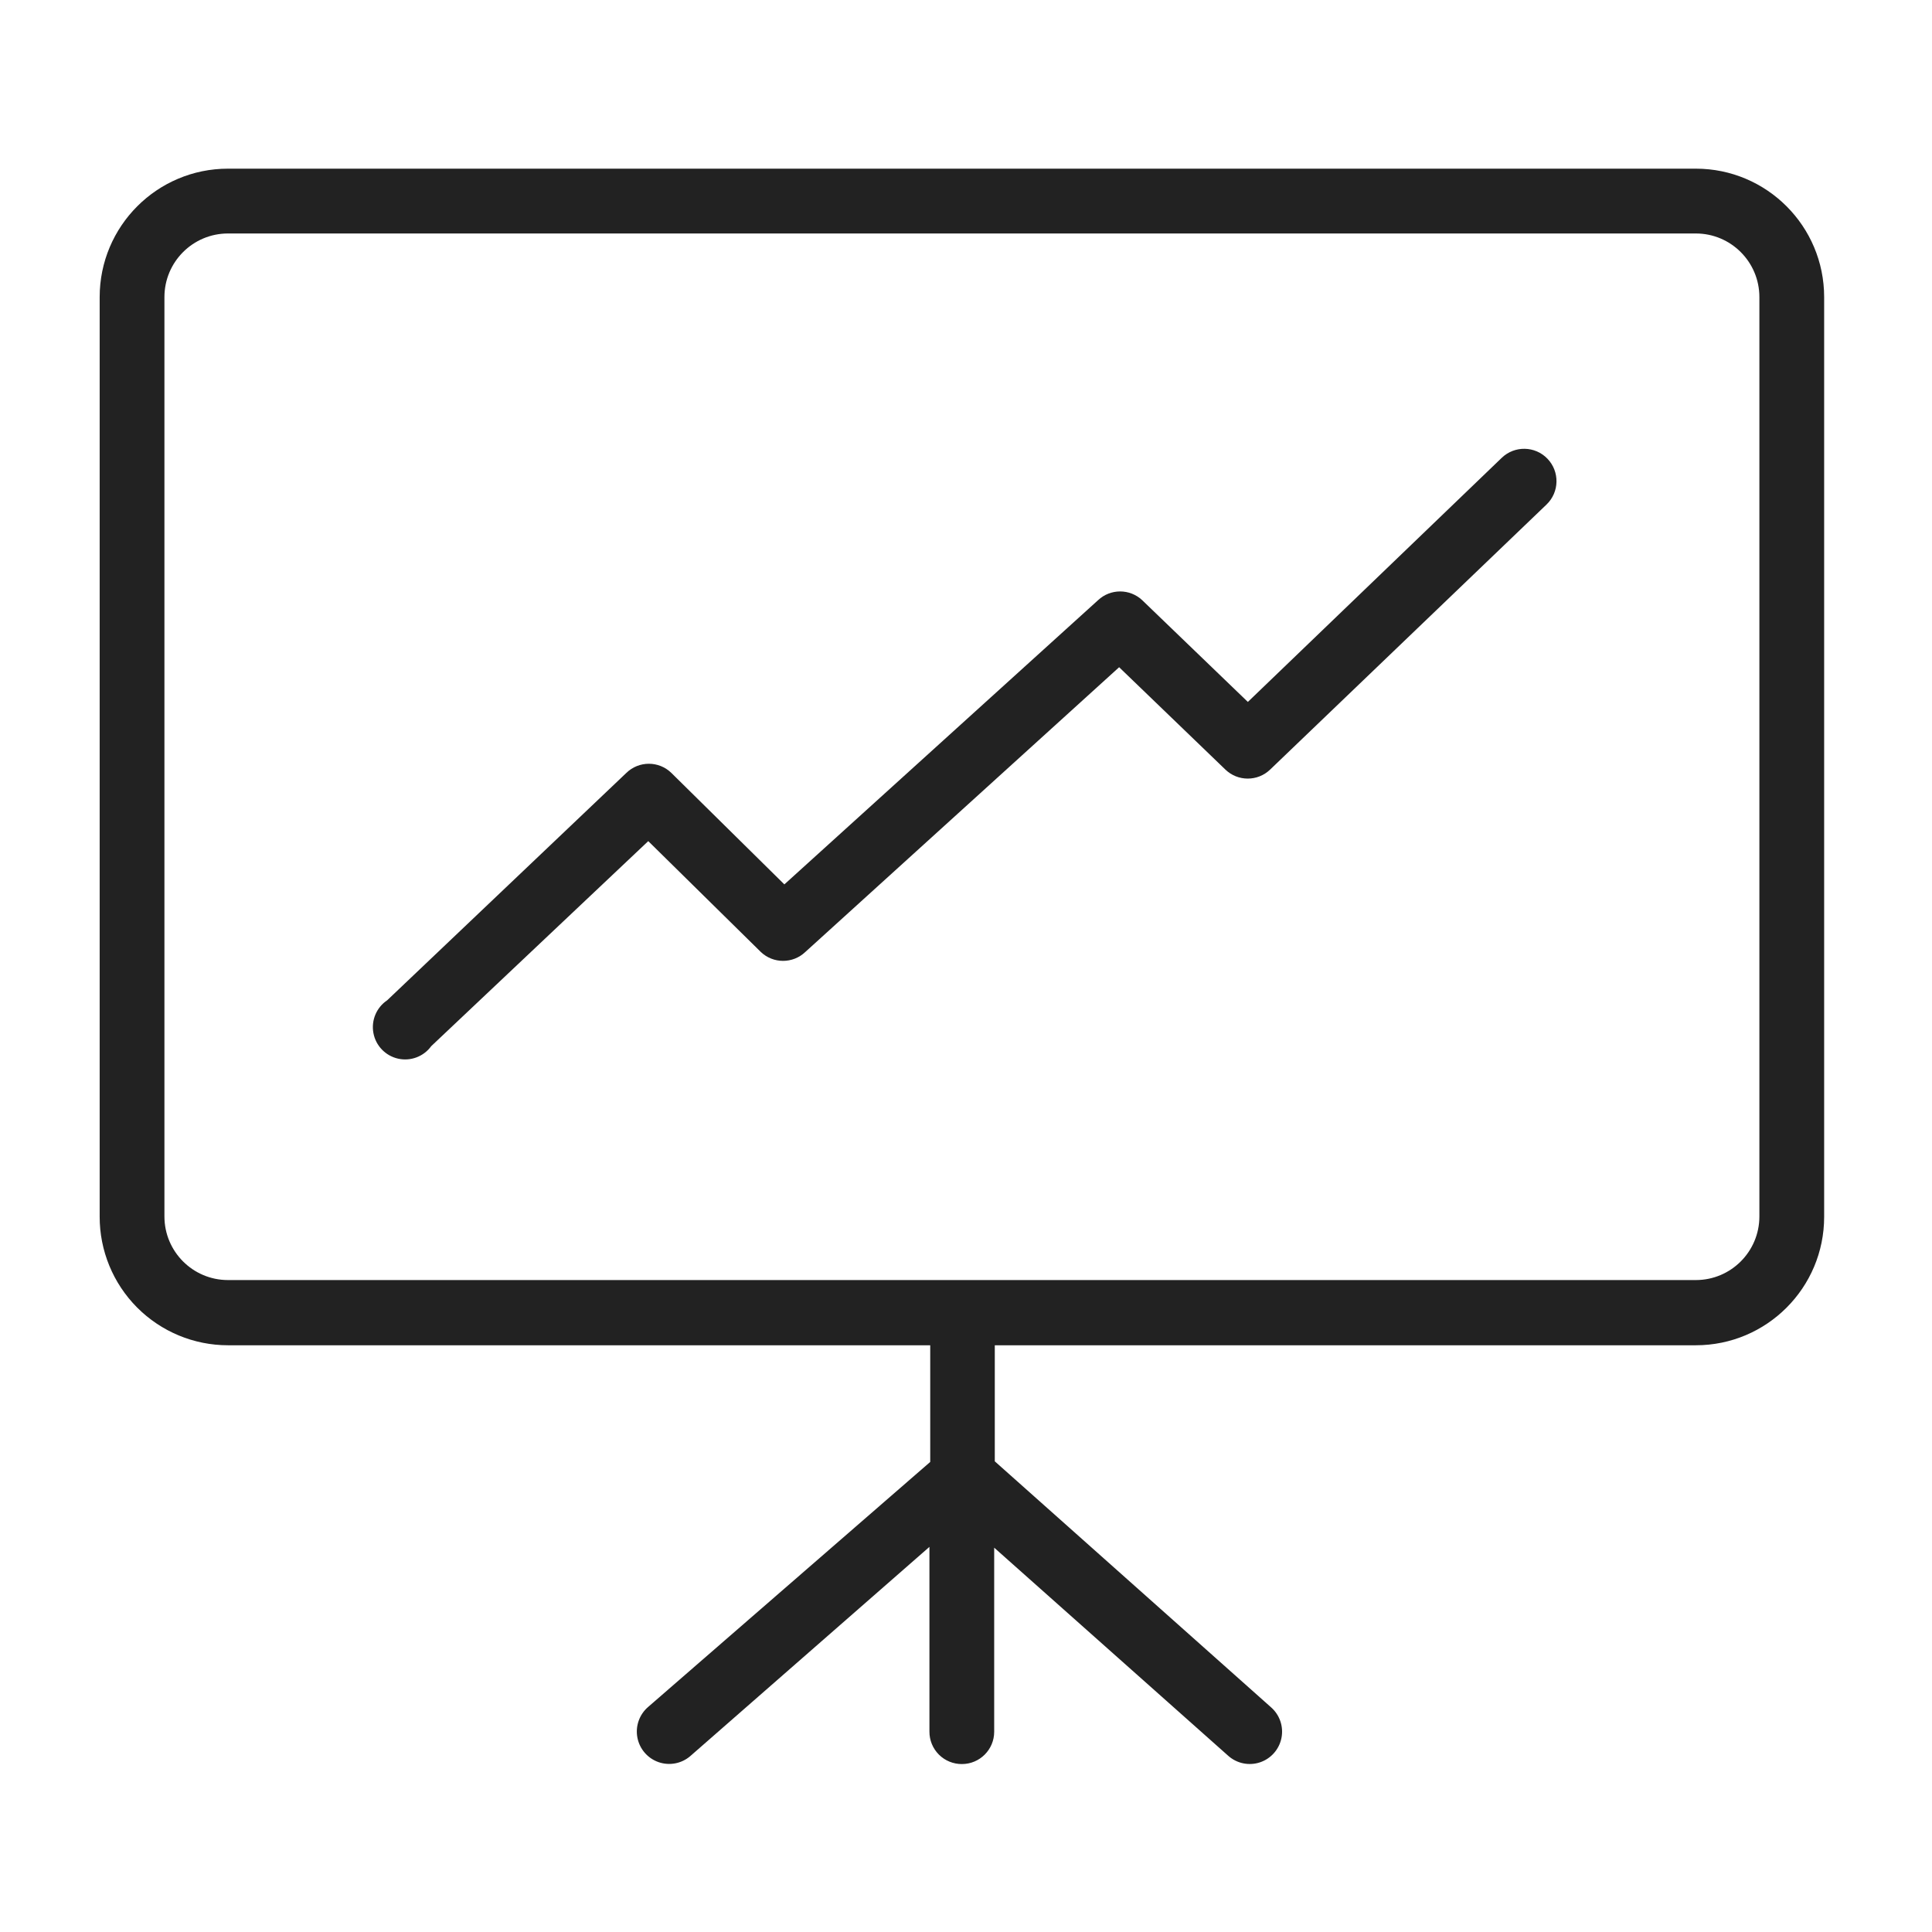 <?xml version="1.0" encoding="UTF-8"?>
<svg width="252px" height="252px" viewBox="0 0 252 252" version="1.1" xmlns="http://www.w3.org/2000/svg" xmlns:xlink="http://www.w3.org/1999/xlink">
    <!-- Generator: Sketch 51.3 (57544) - http://www.bohemiancoding.com/sketch -->
    <title>analytics</title>
    <desc>Created with Sketch.</desc>
    <defs></defs>
    <g id="analytics" stroke="none" stroke-width="1" fill="none" fill-rule="evenodd">
        <g id="icon-features-study-copy" transform="translate(13, 22)" fill="#222222" fill-rule="nonzero">
            <g id="icon-features-study">
                <path d="M208.194,0 L16.739,0 C7.494,-5.66500039e-16 2.60709965e-15,7.5 1.47497574e-15,16.752 L1.47497574e-15,136.666 C-0.014,141.118 1.744,145.392 4.884,148.545 C8.025,151.698 12.29,153.47 16.739,153.47 L108.334,153.47 L108.334,168.686 L71.529,200.655 C70.387,201.64 69.857,203.16 70.138,204.642 C70.42,206.125 71.47,207.345 72.893,207.842 C74.317,208.339 75.897,208.039 77.04,207.054 L108.23,179.767 L108.23,203.854 C108.223,204.981 108.667,206.063 109.463,206.86 C110.259,207.657 111.341,208.101 112.466,208.094 C114.792,208.094 116.677,206.208 116.677,203.88 L116.677,179.871 L147.217,207.028 C148.345,208.027 149.921,208.348 151.349,207.869 C152.778,207.391 153.843,206.186 154.143,204.709 C154.444,203.231 153.934,201.706 152.805,200.707 L116.755,168.608 L116.755,153.47 L208.194,153.47 C217.438,153.47 224.933,145.97 224.933,136.718 L224.933,16.752 C224.933,7.5 217.438,5.66500039e-16 208.194,0 Z M216.485,136.666 C216.485,141.249 212.773,144.964 208.194,144.964 L16.739,144.964 C12.159,144.964 8.447,141.249 8.447,136.666 L8.447,16.752 C8.447,12.169 12.159,8.454 16.739,8.454 L208.194,8.454 C212.773,8.454 216.485,12.169 216.485,16.752 L216.485,136.666 Z M149.764,69.556 L135.989,56.29 C134.368,54.763 131.84,54.763 130.219,56.29 L89.308,93.356 L74.57,78.816 C72.936,77.223 70.331,77.223 68.696,78.816 L37.506,108.469 C36.107,109.405 35.399,111.084 35.705,112.74 C36.011,114.396 37.273,115.71 38.914,116.083 C40.555,116.455 42.26,115.814 43.25,114.452 L71.555,87.712 L86.241,102.174 C87.865,103.717 90.412,103.717 92.037,102.174 L132.974,65.029 L146.827,78.374 C148.459,79.949 151.044,79.949 152.676,78.374 L188.726,43.804 C190.406,42.188 190.458,39.515 188.843,37.834 C187.228,36.153 184.557,36.101 182.878,37.717 L149.764,69.556 Z" id="Combined-Shape"></path>
            </g>
        </g>
    </g>
</svg>